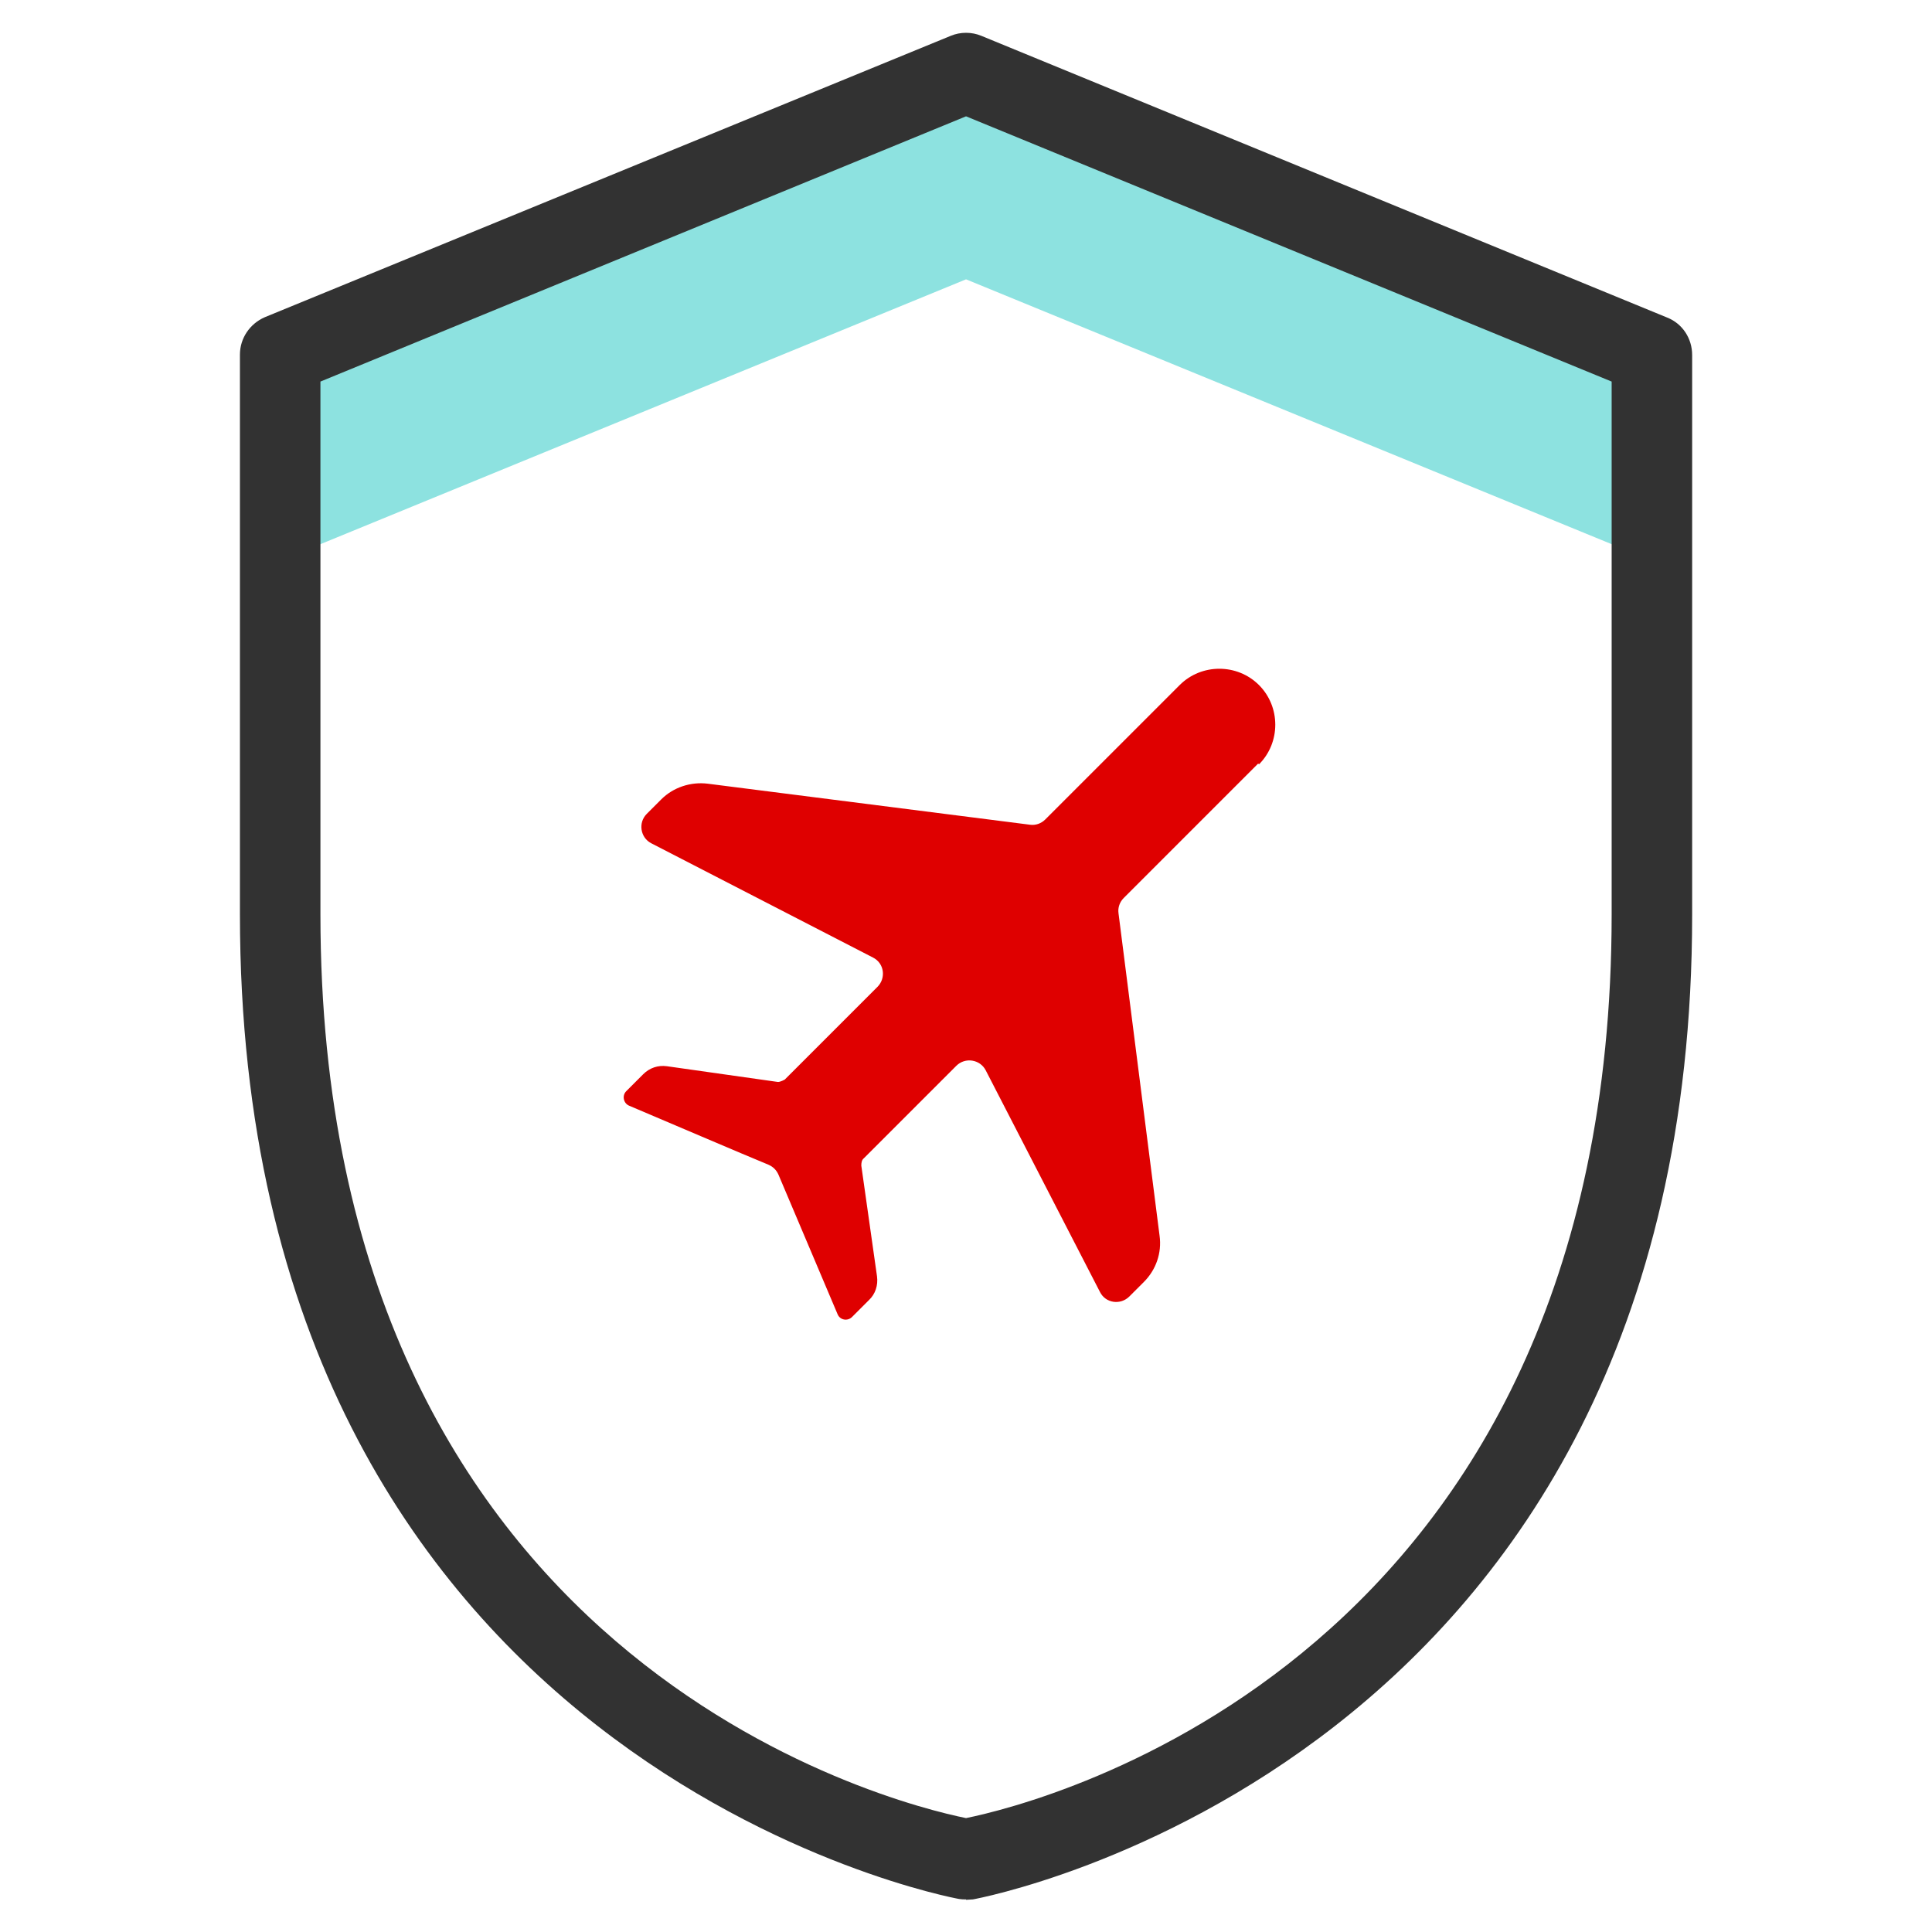 <svg width="48" height="48" viewBox="0 0 48 48" fill="none" xmlns="http://www.w3.org/2000/svg">
<path d="M24.001 1.81L6.961 8.81V13.93L24.001 6.94L41.041 13.93V8.81L24.001 1.81Z" fill="#8DE2E0"/>
<path d="M24.001 47.19C23.941 47.19 23.891 47.19 23.831 47.18C23.651 47.15 5.961 43.86 5.961 22.72V8.81C5.961 8.4 6.211 8.04 6.581 7.88L23.621 0.89C23.861 0.79 24.141 0.79 24.381 0.89L41.421 7.89C41.801 8.04 42.041 8.41 42.041 8.82V22.73C42.041 43.87 24.351 47.16 24.171 47.19C24.111 47.19 24.061 47.2 24.001 47.2V47.19ZM7.961 9.48V22.72C7.961 41.29 22.171 44.8 24.001 45.17C25.831 44.8 40.041 41.28 40.041 22.72V9.48L24.001 2.89L7.961 9.48Z" fill="#323232"/>
<path d="M31.279 18.99C31.819 18.45 31.819 17.56 31.279 17.02C30.739 16.48 29.849 16.48 29.309 17.02L25.969 20.36C25.869 20.46 25.729 20.51 25.589 20.49L17.579 19.47C17.159 19.42 16.729 19.56 16.429 19.86L16.069 20.22C15.849 20.44 15.909 20.81 16.179 20.95L21.689 23.79C21.969 23.93 22.019 24.3 21.799 24.52L19.499 26.82C19.499 26.82 19.379 26.89 19.319 26.88L16.569 26.49C16.349 26.46 16.139 26.53 15.979 26.69C15.849 26.82 15.689 26.98 15.559 27.11C15.449 27.22 15.489 27.41 15.629 27.47C16.409 27.8 18.489 28.69 19.099 28.94C19.209 28.99 19.289 29.07 19.339 29.18C19.599 29.79 20.479 31.87 20.809 32.65C20.869 32.8 21.059 32.83 21.169 32.72C21.299 32.59 21.459 32.43 21.589 32.3C21.749 32.15 21.819 31.93 21.789 31.71L21.399 28.96C21.399 28.89 21.409 28.82 21.459 28.78L23.759 26.48C23.979 26.26 24.349 26.32 24.489 26.59L27.329 32.1C27.469 32.38 27.839 32.43 28.059 32.21L28.419 31.85C28.719 31.55 28.869 31.13 28.809 30.7L27.789 22.69C27.769 22.55 27.819 22.41 27.919 22.31L31.259 18.97L31.279 18.99Z" fill="#DF0000"/>
</svg>
